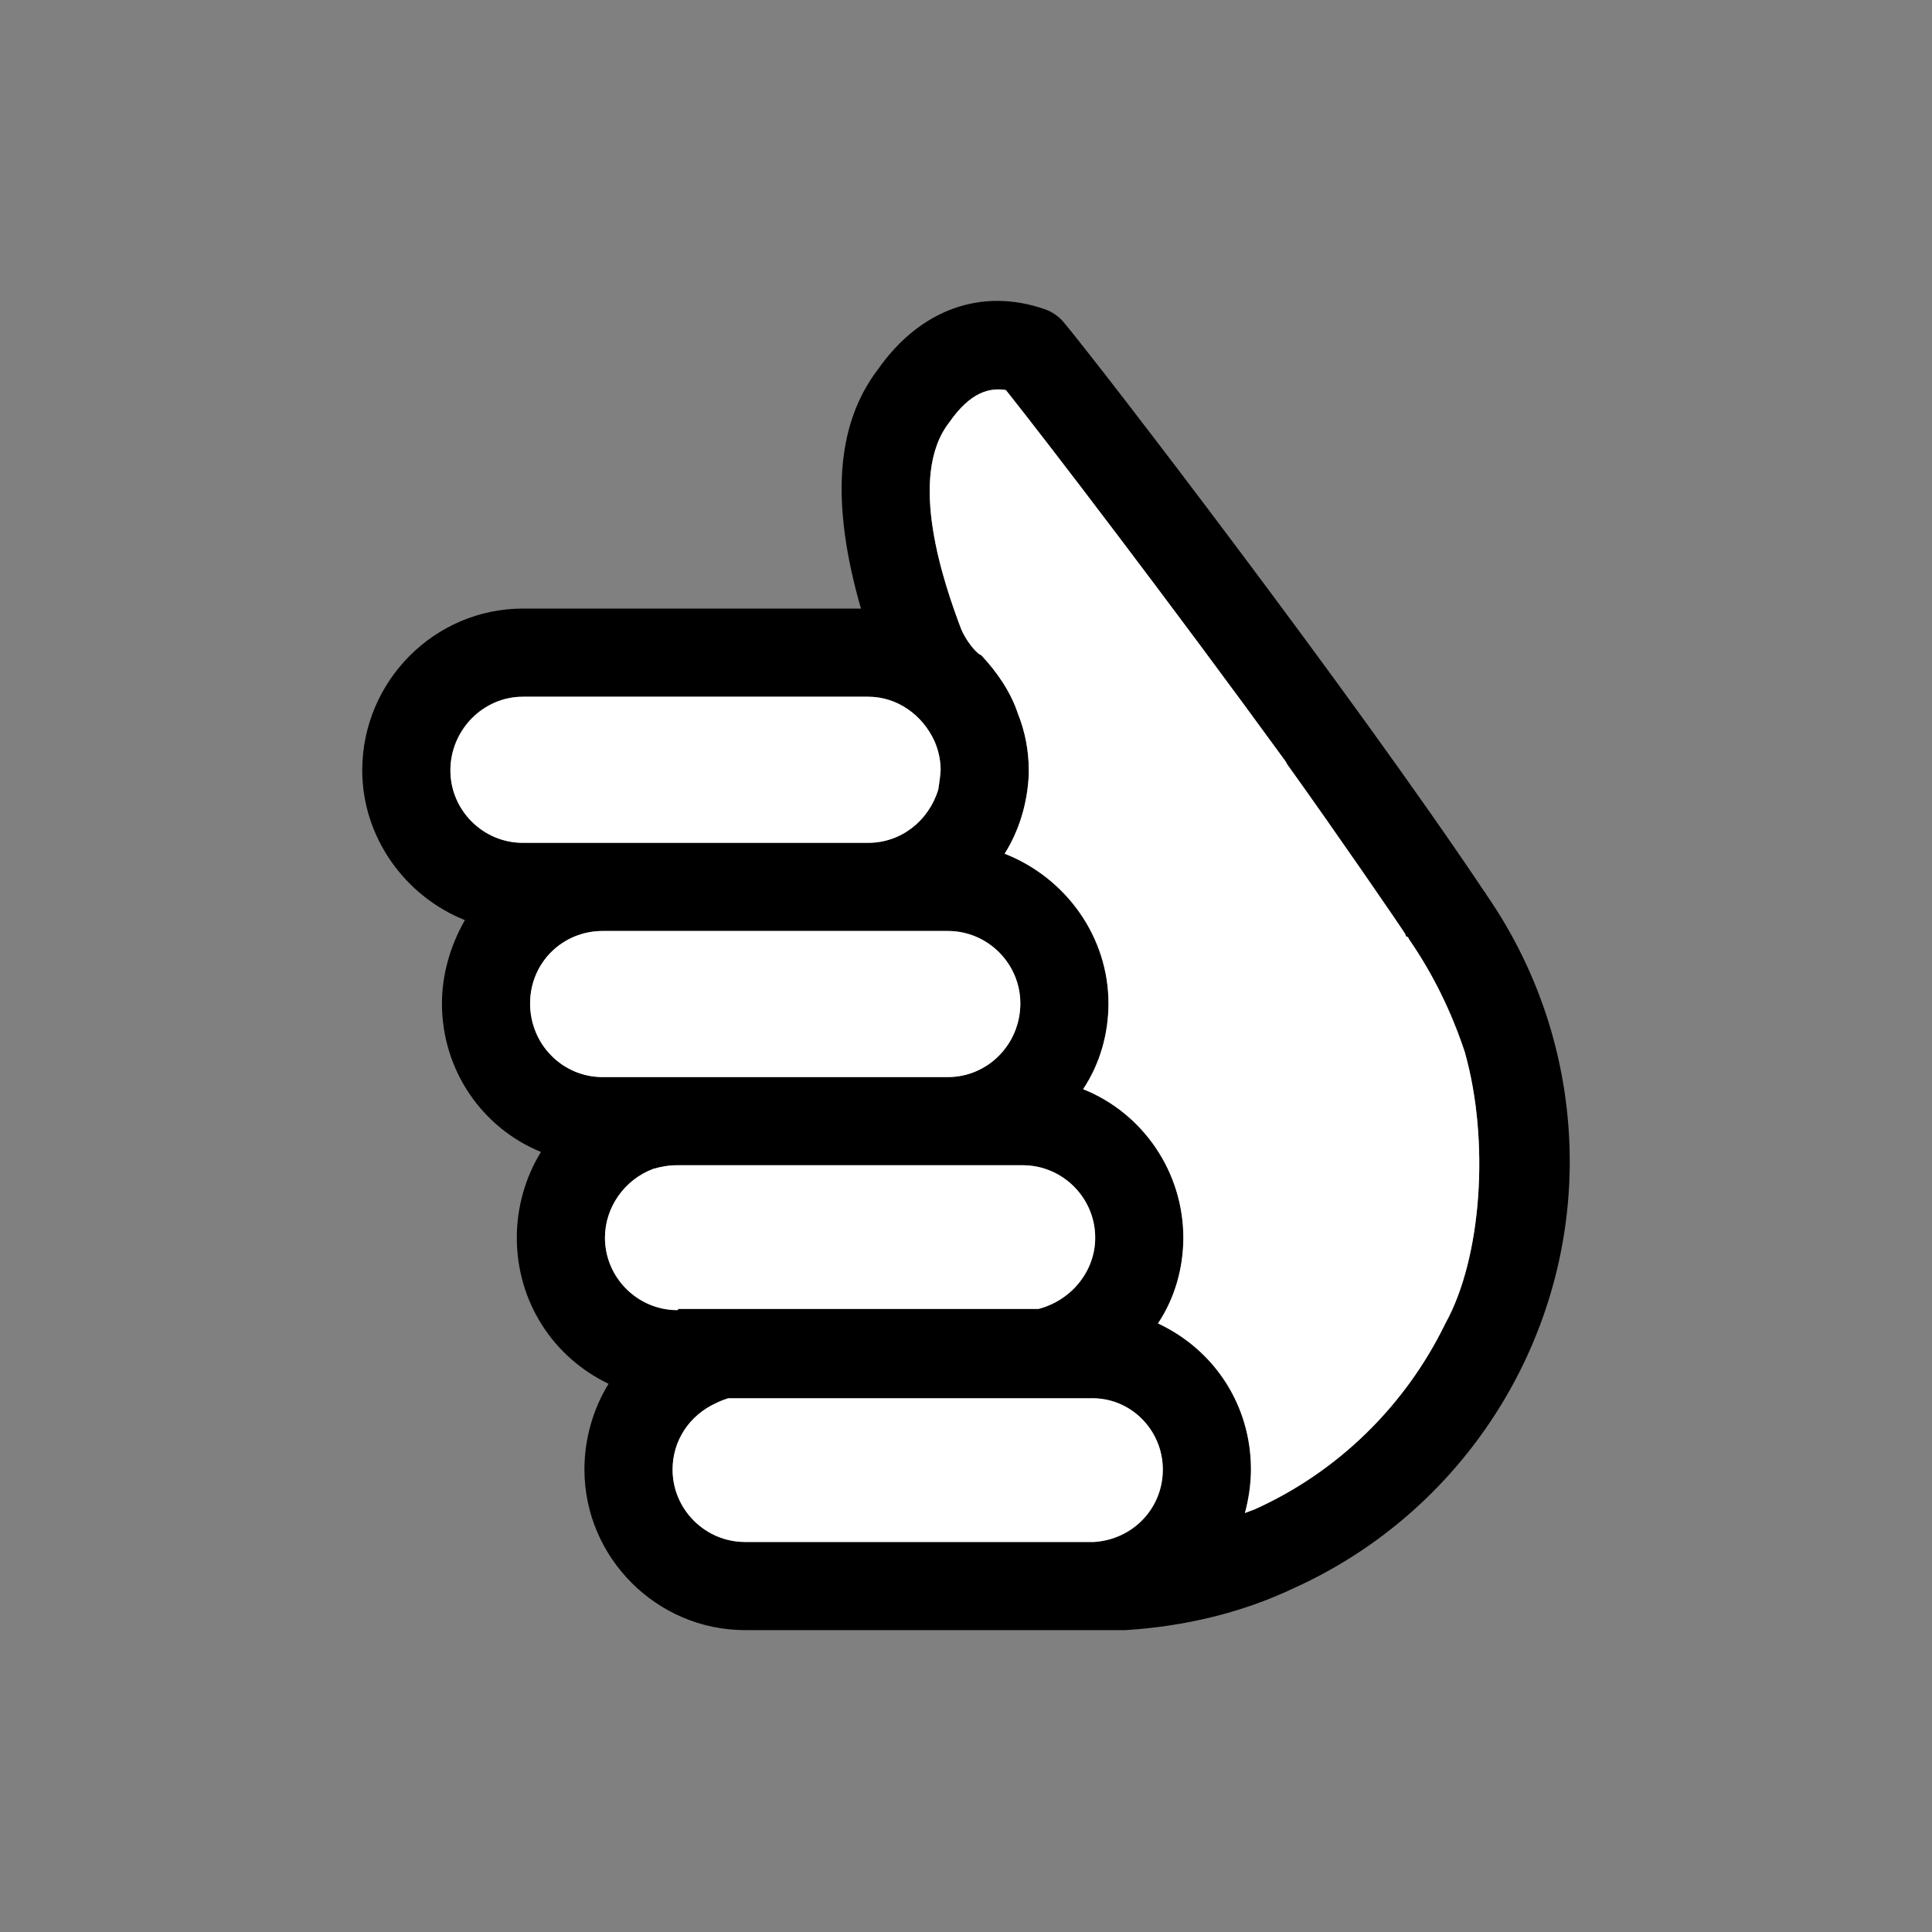 <?xml version="1.0" encoding="UTF-8"?>
<svg id="Layer_1" data-name="Layer 1" xmlns="http://www.w3.org/2000/svg" viewBox="0 0 16 16">
  <rect x="0" y="0" width="16" height="16" fill="#808080" stroke="none"/>
  <defs>
    <style>
      .cls-1 {
        fill: #fff;
      }
    </style>
  </defs>
  <path d="M12.31,7.41s-.01-.02-.02-.03c-1.09-1.63-3.17-4.34-3.48-4.71-.04-.05-.1-.09-.16-.11-.52-.18-1.03,0-1.38.5-.35.46-.39,1.11-.14,1.98h-2.8c-.73,0-1.33.6-1.33,1.34,0,.55.35,1.04.85,1.24-.12.21-.19.45-.19.69,0,.55.33,1.03.82,1.23-.13.21-.2.46-.2.71,0,.53.3.99.76,1.21-.13.21-.2.46-.2.71,0,.73.6,1.33,1.33,1.33h3.15c.48-.03.96-.14,1.4-.35,1.39-.63,2.28-2.02,2.28-3.53,0-.79-.24-1.56-.69-2.21ZM3.73,6.38c0-.34.27-.61.6-.61h2.86c.24,0,.45.15.55.37.03.07.05.15.05.24,0,.05-.01.1-.02.16-.08.26-.31.44-.58.44h-2.86c-.33,0-.6-.27-.6-.6ZM4.39,8.31c0-.33.27-.6.6-.6h2.86c.33,0,.6.27.6.6s-.27.61-.6.61h-2.86c-.33,0-.6-.27-.6-.61ZM5.01,10.25c0-.25.16-.48.4-.57.07-.02.13-.03.2-.03h2.86c.33,0,.6.27.6.6,0,.28-.2.52-.47.59h-2.98s-.01.01-.01.01c-.33,0-.6-.27-.6-.6ZM9.06,12.77h-2.89c-.33,0-.6-.27-.6-.6,0-.24.14-.45.36-.55.04-.02.07-.03.1-.04h3c.33-.01.6.26.6.59s-.25.58-.57.6ZM11.97,10.96c-.33.68-.89,1.23-1.58,1.54-.03.01-.05.02-.08.03.03-.11.05-.24.05-.36,0-.53-.3-.99-.77-1.21.14-.21.21-.46.21-.71,0-.54-.33-1.03-.83-1.23.14-.21.21-.46.21-.71,0-.55-.35-1.04-.86-1.24.12-.19.19-.42.2-.66v-.03c0-.16-.03-.32-.09-.47-.06-.18-.17-.34-.3-.48-.01-.01-.02-.01-.03-.02-.06-.05-.12-.15-.14-.2-.14-.37-.45-1.26-.1-1.71.18-.26.34-.29.47-.27.32.4,1.36,1.76,2.32,3.08t.01.02c.36.5.98,1.4.98,1.41,0,0,0,.02.02.02t.01.02c.2.29.35.6.46.93.21.74.14,1.71-.16,2.25Z"/>
  <path class="cls-1" d="M9.63,12.17c0,.32-.25.58-.57.6h-2.89c-.33,0-.6-.27-.6-.6,0-.24.14-.45.36-.55.04-.02.07-.03.1-.04h3c.33-.01.6.26.6.59Z"/>
  <path class="cls-1" d="M9.07,10.25c0,.28-.2.52-.47.59h-2.98s-.01.01-.01.01c-.33,0-.6-.27-.6-.6,0-.25.16-.48.4-.57.07-.02.13-.03.2-.03h2.86c.33,0,.6.27.6.6Z"/>
  <path class="cls-1" d="M8.45,8.31c0,.34-.27.61-.6.61h-2.86c-.33,0-.6-.27-.6-.61s.27-.6.6-.6h2.86c.33,0,.6.27.6.6Z"/>
  <path class="cls-1" d="M7.79,6.38s-.01.1-.02.16c-.08.26-.31.44-.58.44h-2.86c-.33,0-.6-.27-.6-.6s.27-.61.6-.61h2.86c.24,0,.45.15.55.37.03.07.05.15.05.24Z"/>
  <path class="cls-1" d="M11.97,10.96c-.33.68-.89,1.23-1.58,1.54-.03.01-.05.02-.08.03.03-.11.05-.24.05-.36,0-.53-.3-.99-.77-1.21.14-.21.21-.46.21-.71,0-.54-.33-1.03-.83-1.23.14-.21.21-.46.21-.71,0-.55-.35-1.04-.86-1.24.12-.19.19-.42.2-.66v-.03c0-.16-.03-.32-.09-.47-.06-.18-.17-.34-.3-.48-.01-.01-.02-.01-.03-.02-.06-.05-.12-.15-.14-.2-.14-.37-.45-1.26-.1-1.71.18-.26.34-.29.47-.27.32.4,1.36,1.76,2.32,3.08t.01.02c.36.5.98,1.4.98,1.41,0,0,0,.02.02.02t.01.02c.2.29.35.6.46.93.21.74.14,1.71-.16,2.25Z"/>
</svg>